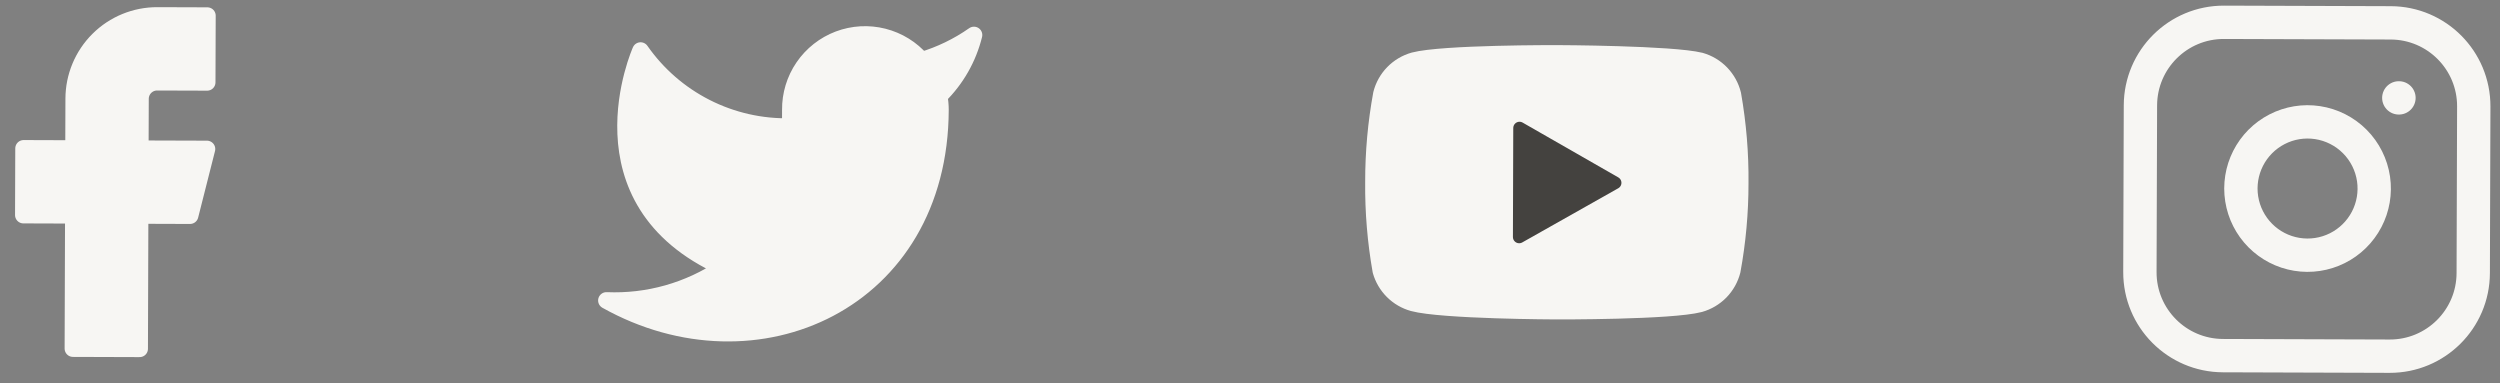 <svg width="150" height="23" viewBox="0 0 150 23" fill="none" xmlns="http://www.w3.org/2000/svg">
<rect x="0" y="0" width="150" height="23" fill="#808080" stroke="none"/>
<path d="M12.442 0.94L9.442 0.93C8.116 0.926 6.842 1.448 5.902 2.383C4.961 3.318 4.43 4.588 4.426 5.914L4.416 8.914L1.416 8.904L1.403 12.904L4.403 12.914L4.377 20.914L8.377 20.927L8.403 12.927L11.403 12.937L12.416 8.94L8.416 8.927L8.426 5.927C8.427 5.662 8.533 5.408 8.721 5.221C8.909 5.034 9.164 4.929 9.429 4.93L12.429 4.94L12.442 0.94Z" fill="#F7F6F3" stroke="#F7F6F3" stroke-linecap="round" stroke-linejoin="round"/>
<path d="M58.438 2.101C57.478 2.774 56.417 3.287 55.293 3.621C54.693 2.927 53.895 2.433 53.005 2.208C52.115 1.982 51.178 2.035 50.319 2.359C49.461 2.684 48.723 3.264 48.205 4.022C47.687 4.779 47.414 5.678 47.424 6.595L47.42 7.595C45.663 7.635 43.923 7.24 42.355 6.444C40.788 5.649 39.441 4.478 38.435 3.036C38.435 3.036 34.406 12.023 43.393 16.052C41.329 17.443 38.874 18.136 36.387 18.029C45.371 23.059 56.387 18.095 56.424 6.595C56.424 6.316 56.398 6.038 56.346 5.765C57.37 4.761 58.095 3.493 58.438 2.101Z" fill="#F7F6F3" stroke="#F7F6F3" stroke-linecap="round" stroke-linejoin="round"/>
<path d="M143.442 1.371L133.442 1.338C130.681 1.329 128.435 3.56 128.426 6.322L128.394 16.322C128.385 19.083 130.616 21.329 133.378 21.338L143.378 21.371C146.139 21.38 148.385 19.149 148.394 16.387L148.426 6.388C148.435 3.626 146.204 1.38 143.442 1.371Z" stroke="#F7F6F3" stroke-width="2" stroke-linecap="round" stroke-linejoin="round"/>
<path d="M142.412 10.738C142.533 11.571 142.388 12.42 141.998 13.166C141.608 13.911 140.993 14.515 140.24 14.891C139.487 15.267 138.635 15.396 137.805 15.259C136.975 15.123 136.209 14.728 135.616 14.131C135.023 13.534 134.633 12.766 134.502 11.934C134.371 11.103 134.506 10.252 134.886 9.502C135.267 8.752 135.875 8.14 136.623 7.755C137.371 7.37 138.221 7.231 139.053 7.357C139.901 7.486 140.686 7.884 141.291 8.493C141.896 9.102 142.289 9.889 142.412 10.738Z" stroke="#F7F6F3" stroke-width="2" stroke-linecap="round" stroke-linejoin="round"/>
<path d="M143.928 5.873L143.938 5.873" stroke="#F7F6F3" stroke-width="2" stroke-linecap="round" stroke-linejoin="round"/>
<path d="M103.968 5.661C103.85 5.186 103.61 4.751 103.27 4.398C102.931 4.046 102.504 3.79 102.034 3.655C100.316 3.229 93.436 3.207 93.436 3.207C93.436 3.207 86.556 3.184 84.834 3.638C84.363 3.77 83.935 4.024 83.593 4.374C83.251 4.724 83.008 5.158 82.888 5.632C82.567 7.376 82.408 9.147 82.411 10.92C82.394 12.707 82.542 14.492 82.853 16.252C82.983 16.712 83.229 17.131 83.568 17.469C83.906 17.806 84.326 18.05 84.787 18.178C86.506 18.644 93.386 18.666 93.386 18.666C93.386 18.666 100.266 18.689 101.987 18.235C102.458 18.103 102.886 17.849 103.228 17.5C103.57 17.149 103.813 16.715 103.934 16.241C104.251 14.51 104.411 12.753 104.41 10.993C104.427 9.206 104.279 7.421 103.968 5.661Z" fill="#F7F6F3" stroke="#F7F6F3" stroke-linecap="round" stroke-linejoin="round"/>
<path d="M91.15 14.22L96.911 10.969L91.171 7.68L91.15 14.22Z" fill="#44423F" stroke="#44423F" stroke-width="0.75" stroke-linecap="round" stroke-linejoin="round"/>
</svg>
